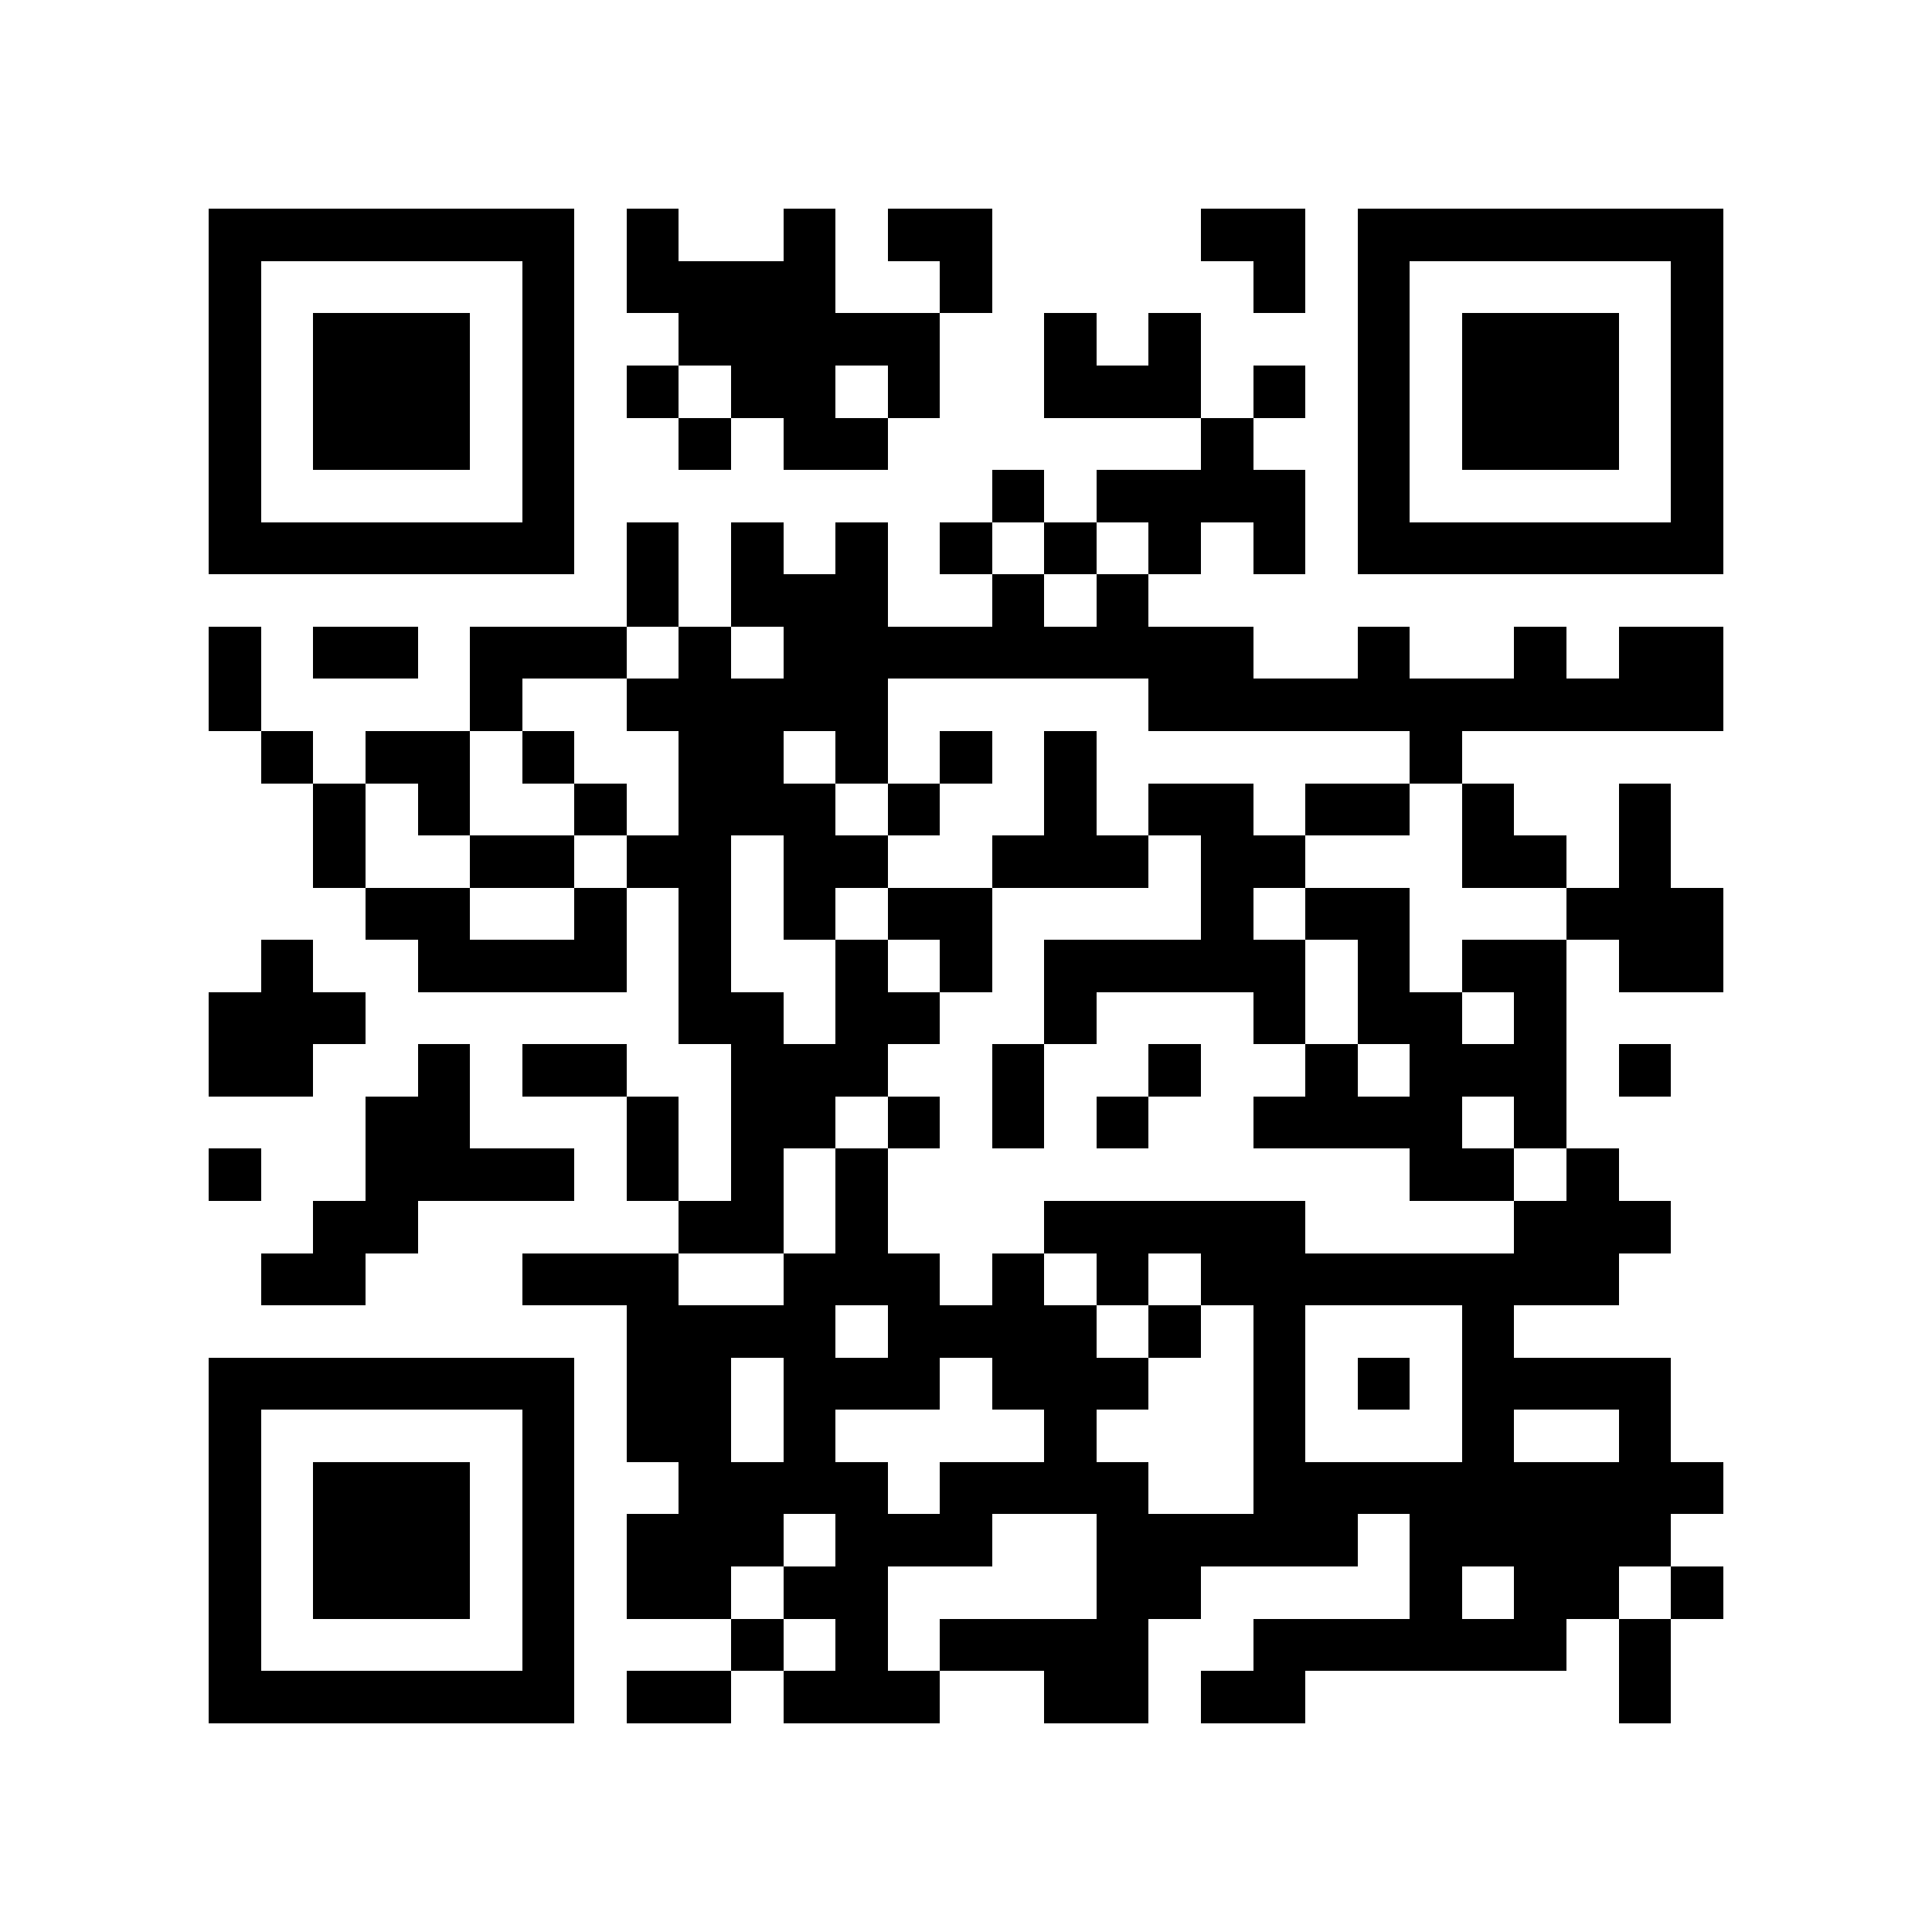 <?xml version="1.0" encoding="utf-8"?><!DOCTYPE svg PUBLIC "-//W3C//DTD SVG 1.1//EN" "http://www.w3.org/Graphics/SVG/1.1/DTD/svg11.dtd"><svg xmlns="http://www.w3.org/2000/svg" viewBox="0 0 37 37" shape-rendering="crispEdges"><path fill="#ffffff" d="M0 0h37v37H0z"/><path stroke="#000000" d="M4 4.5h7m1 0h1m2 0h1m1 0h2m4 0h2m1 0h7M4 5.5h1m5 0h1m1 0h4m2 0h1m5 0h1m1 0h1m5 0h1M4 6.5h1m1 0h3m1 0h1m2 0h5m2 0h1m1 0h1m3 0h1m1 0h3m1 0h1M4 7.5h1m1 0h3m1 0h1m1 0h1m1 0h2m1 0h1m2 0h3m1 0h1m1 0h1m1 0h3m1 0h1M4 8.5h1m1 0h3m1 0h1m2 0h1m1 0h2m6 0h1m2 0h1m1 0h3m1 0h1M4 9.5h1m5 0h1m8 0h1m1 0h4m1 0h1m5 0h1M4 10.5h7m1 0h1m1 0h1m1 0h1m1 0h1m1 0h1m1 0h1m1 0h1m1 0h7M12 11.5h1m1 0h3m2 0h1m1 0h1M4 12.5h1m1 0h2m1 0h3m1 0h1m1 0h9m2 0h1m2 0h1m1 0h2M4 13.5h1m4 0h1m2 0h5m5 0h11M5 14.5h1m1 0h2m1 0h1m2 0h2m1 0h1m1 0h1m1 0h1m6 0h1M6 15.5h1m1 0h1m2 0h1m1 0h3m1 0h1m2 0h1m1 0h2m1 0h2m1 0h1m2 0h1M6 16.5h1m2 0h2m1 0h2m1 0h2m2 0h3m1 0h2m3 0h2m1 0h1M7 17.5h2m2 0h1m1 0h1m1 0h1m1 0h2m4 0h1m1 0h2m3 0h3M5 18.5h1m2 0h4m1 0h1m2 0h1m1 0h1m1 0h5m1 0h1m1 0h2m1 0h2M4 19.5h3m6 0h2m1 0h2m2 0h1m3 0h1m1 0h2m1 0h1M4 20.5h2m2 0h1m1 0h2m2 0h3m2 0h1m2 0h1m2 0h1m1 0h3m1 0h1M7 21.5h2m3 0h1m1 0h2m1 0h1m1 0h1m1 0h1m2 0h4m1 0h1M4 22.5h1m2 0h4m1 0h1m1 0h1m1 0h1m10 0h2m1 0h1M6 23.5h2m5 0h2m1 0h1m3 0h5m4 0h3M5 24.5h2m3 0h3m2 0h3m1 0h1m1 0h1m1 0h8M12 25.5h4m1 0h4m1 0h1m1 0h1m3 0h1M4 26.5h7m1 0h2m1 0h3m1 0h3m2 0h1m1 0h1m1 0h4M4 27.5h1m5 0h1m1 0h2m1 0h1m4 0h1m3 0h1m3 0h1m2 0h1M4 28.5h1m1 0h3m1 0h1m2 0h4m1 0h4m2 0h9M4 29.5h1m1 0h3m1 0h1m1 0h3m1 0h3m2 0h5m1 0h5M4 30.5h1m1 0h3m1 0h1m1 0h2m1 0h2m4 0h2m4 0h1m1 0h2m1 0h1M4 31.5h1m5 0h1m3 0h1m1 0h1m1 0h4m2 0h6m1 0h1M4 32.5h7m1 0h2m1 0h3m2 0h2m1 0h2m6 0h1"/></svg>
